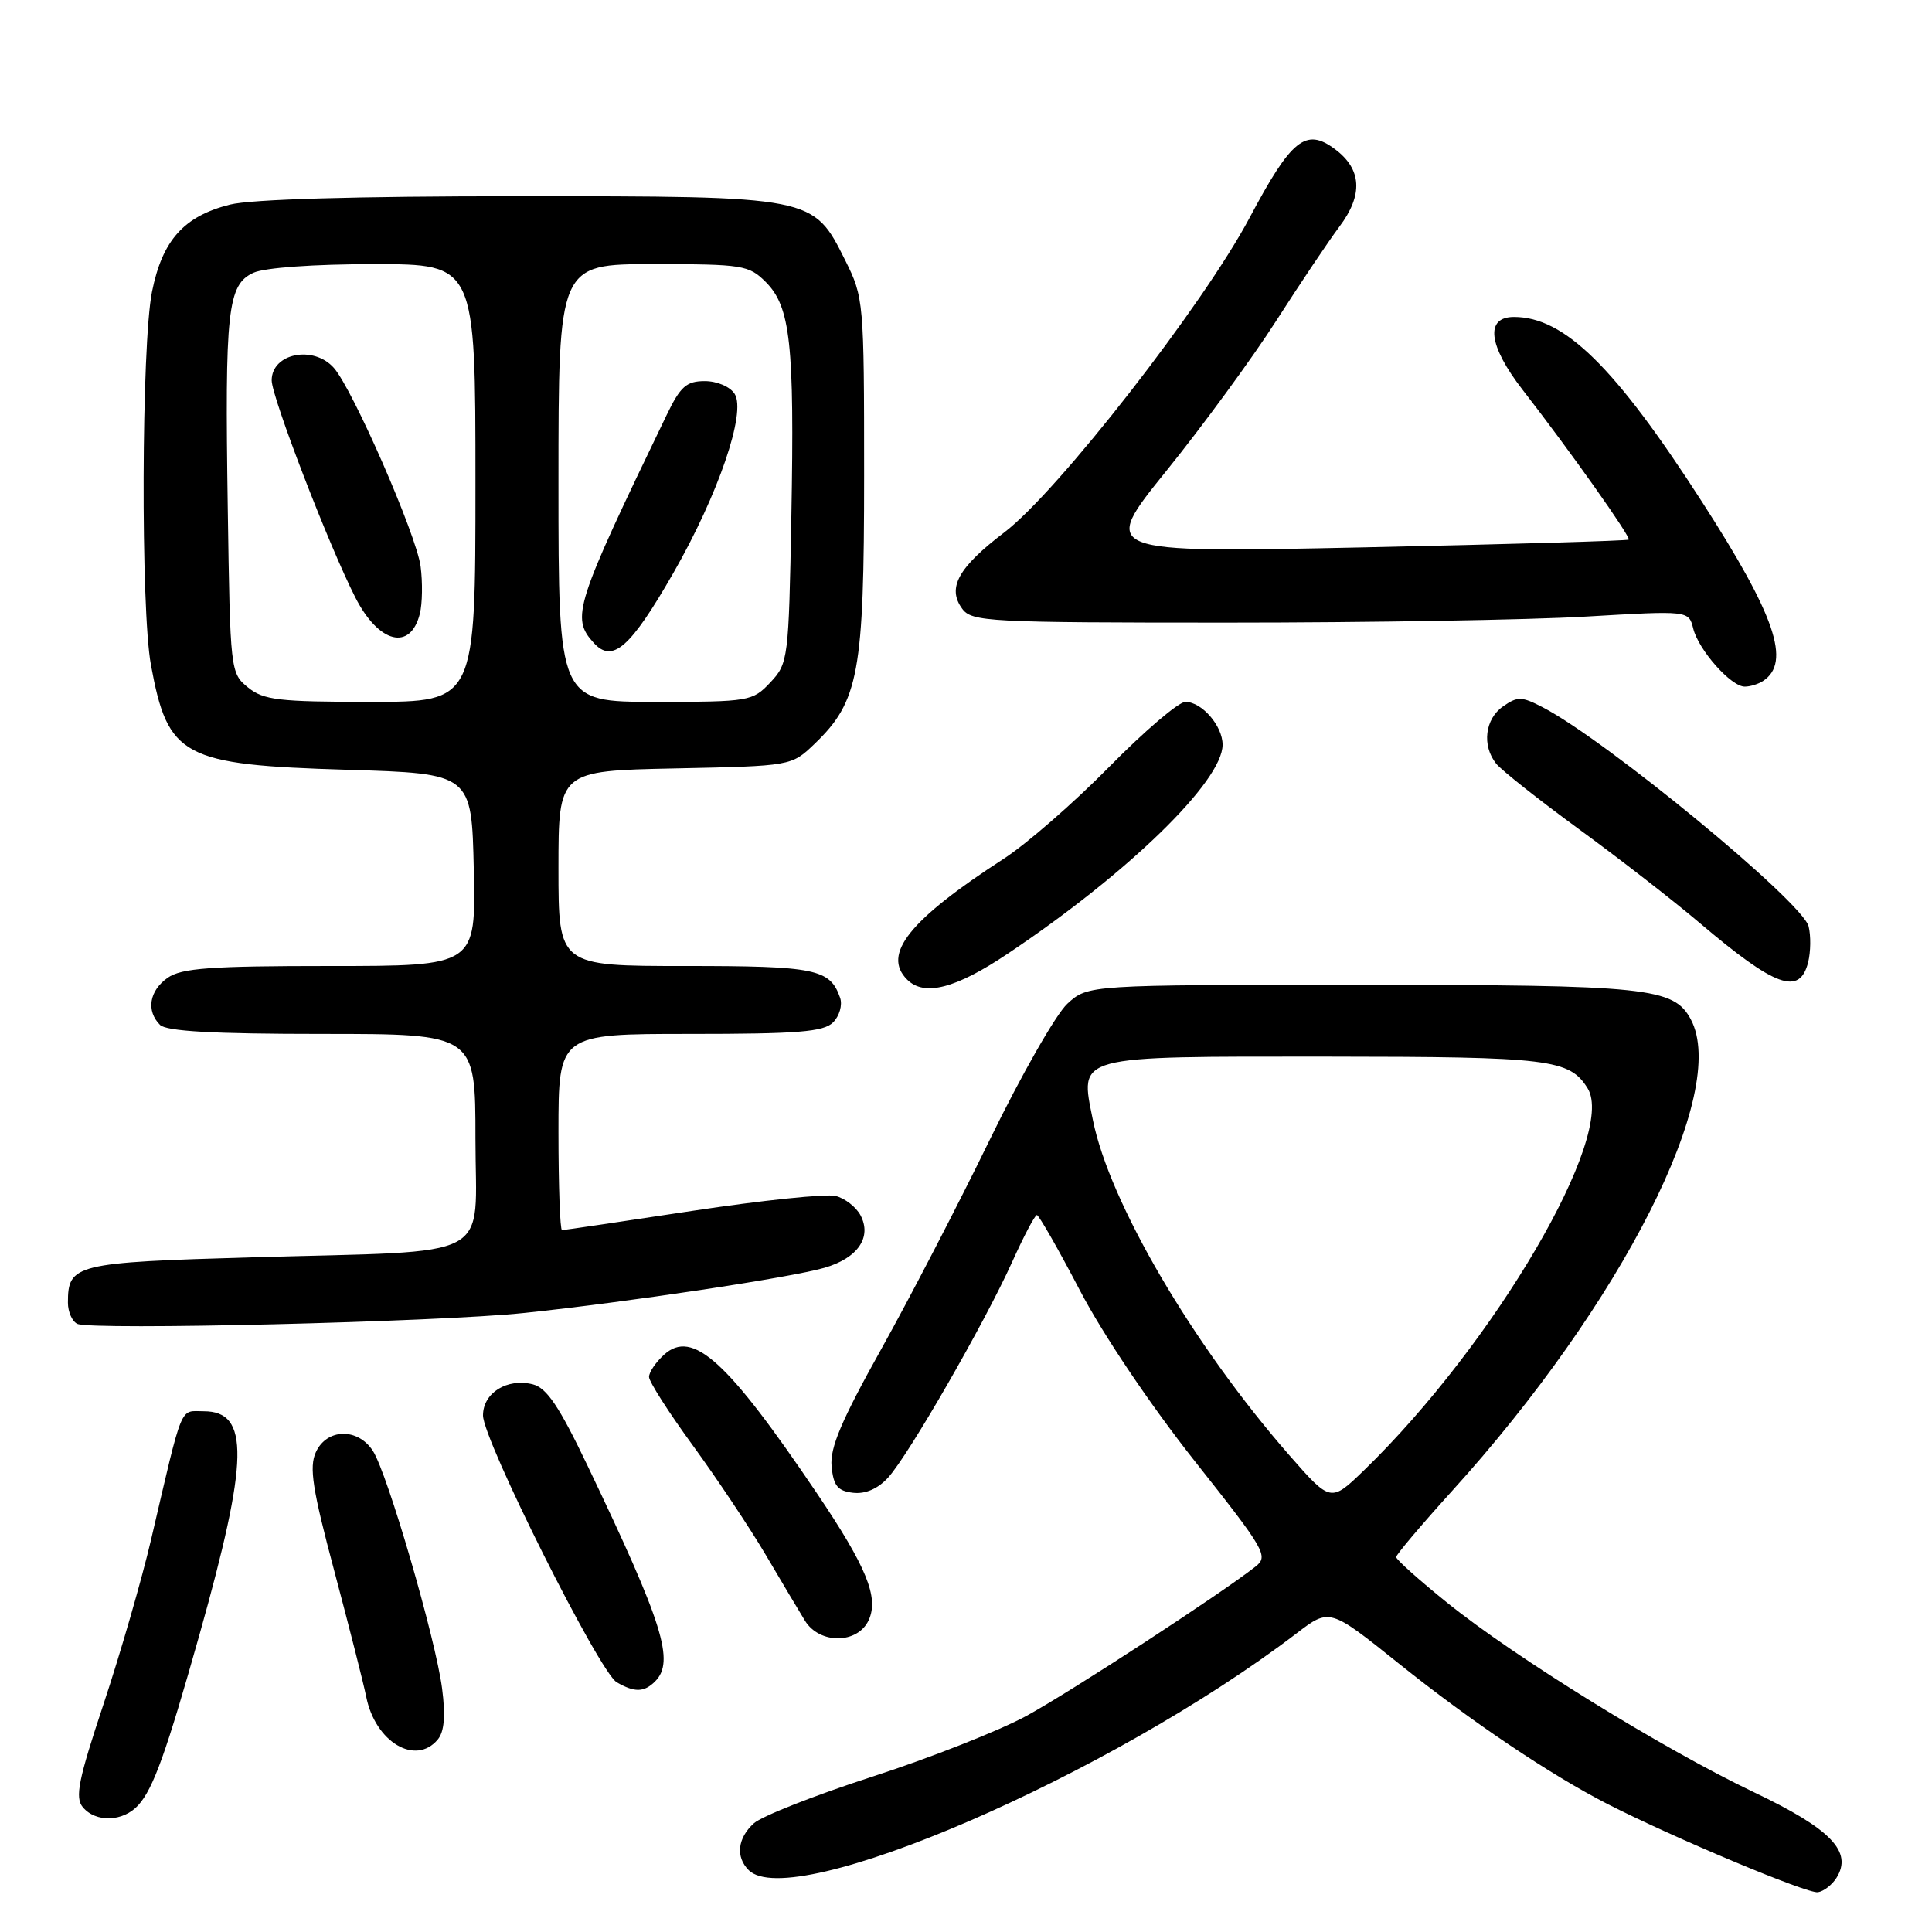 <?xml version="1.0" encoding="UTF-8" standalone="no"?>
<!DOCTYPE svg PUBLIC "-//W3C//DTD SVG 1.1//EN" "http://www.w3.org/Graphics/SVG/1.1/DTD/svg11.dtd" >
<svg xmlns="http://www.w3.org/2000/svg" xmlns:xlink="http://www.w3.org/1999/xlink" version="1.1" viewBox="0 0 256 256">
 <g >
 <path fill="currentColor"
d=" M 243.34 248.83 C 245.52 245.36 242.63 242.35 232.38 237.47 C 220.35 231.73 200.71 219.60 191.75 212.36 C 188.04 209.37 185.00 206.65 185.00 206.32 C 185.00 206.00 188.31 202.08 192.36 197.61 C 214.92 172.74 229.15 144.63 224.04 135.07 C 221.78 130.86 218.36 130.50 180.33 130.50 C 144.16 130.50 144.16 130.50 141.43 133.00 C 139.93 134.38 135.31 142.47 131.16 151.00 C 127.01 159.53 120.53 172.03 116.75 178.80 C 111.51 188.19 109.95 191.85 110.19 194.30 C 110.44 196.88 110.99 197.56 113.03 197.80 C 114.67 197.99 116.31 197.28 117.67 195.80 C 120.38 192.84 130.45 175.34 134.10 167.25 C 135.65 163.81 137.13 161.00 137.39 161.00 C 137.65 161.00 140.22 165.49 143.09 170.98 C 146.15 176.84 152.42 186.15 158.26 193.54 C 167.67 205.42 168.12 206.20 166.36 207.58 C 161.72 211.23 141.87 224.17 136.00 227.37 C 132.42 229.32 123.26 232.93 115.64 235.40 C 108.01 237.87 100.92 240.66 99.89 241.60 C 97.73 243.55 97.45 246.05 99.20 247.80 C 104.91 253.51 147.14 235.25 171.80 216.43 C 176.18 213.08 176.18 213.08 185.34 220.42 C 194.93 228.11 205.39 235.14 213.00 239.04 C 221.77 243.52 239.52 250.97 240.89 250.73 C 241.66 250.61 242.76 249.75 243.34 248.83 Z  M 18.32 239.20 C 20.32 236.99 22.04 232.18 26.44 216.57 C 32.97 193.36 33.09 187.00 27.00 187.00 C 23.76 187.00 24.31 185.64 20.02 204.00 C 18.80 209.22 15.98 218.99 13.75 225.71 C 10.38 235.83 9.91 238.18 10.97 239.46 C 12.69 241.53 16.32 241.41 18.32 239.20 Z  M 58.01 230.49 C 58.87 229.46 59.05 227.35 58.58 223.74 C 57.73 217.15 51.35 195.25 49.41 192.25 C 47.41 189.16 43.29 189.26 41.85 192.43 C 40.95 194.41 41.40 197.33 44.30 208.18 C 46.25 215.51 48.16 223.01 48.53 224.85 C 49.73 230.84 55.08 234.02 58.01 230.49 Z  M 86.80 222.80 C 89.44 220.16 87.88 215.17 77.88 194.27 C 74.09 186.34 72.45 183.90 70.59 183.43 C 67.18 182.58 64.00 184.57 64.00 187.55 C 64.00 190.79 79.42 221.57 81.72 222.91 C 84.08 224.28 85.35 224.25 86.80 222.80 Z  M 115.11 214.67 C 116.48 211.66 114.82 207.61 108.22 197.83 C 96.35 180.26 91.76 176.10 88.00 179.50 C 86.90 180.49 86.00 181.82 86.00 182.45 C 86.00 183.07 88.61 187.16 91.81 191.54 C 95.00 195.92 99.34 202.43 101.45 206.00 C 103.55 209.57 105.90 213.51 106.66 214.75 C 108.60 217.90 113.66 217.85 115.11 214.67 Z  M 69.50 173.97 C 83.24 172.53 104.71 169.30 109.24 167.99 C 113.67 166.71 115.57 163.93 114.01 161.01 C 113.42 159.92 111.94 158.77 110.72 158.47 C 109.49 158.16 100.94 159.05 91.71 160.45 C 82.48 161.85 74.72 163.00 74.47 163.00 C 74.21 163.00 74.00 157.15 74.00 150.00 C 74.00 137.00 74.00 137.00 91.43 137.00 C 105.73 137.00 109.13 136.73 110.39 135.47 C 111.23 134.63 111.65 133.17 111.32 132.22 C 109.99 128.39 108.10 128.00 90.81 128.00 C 74.00 128.00 74.00 128.00 74.00 115.07 C 74.00 102.14 74.00 102.14 89.44 101.82 C 104.87 101.50 104.87 101.50 107.92 98.58 C 113.80 92.94 114.50 89.15 114.50 63.00 C 114.50 39.93 114.45 39.41 112.00 34.50 C 107.74 25.97 107.90 26.00 68.69 26.00 C 47.18 26.00 33.28 26.40 30.47 27.11 C 24.36 28.65 21.51 31.83 20.14 38.66 C 18.74 45.65 18.63 80.75 20.00 88.11 C 22.25 100.32 24.16 101.34 46.00 102.00 C 62.50 102.50 62.50 102.50 62.78 115.25 C 63.06 128.00 63.06 128.00 43.75 128.00 C 27.90 128.00 24.05 128.28 22.22 129.56 C 19.78 131.27 19.34 133.94 21.20 135.80 C 22.05 136.65 28.24 137.00 42.70 137.00 C 63.00 137.00 63.00 137.00 63.00 150.87 C 63.00 167.32 66.12 165.66 33.50 166.60 C 9.92 167.28 9.00 167.51 9.00 172.61 C 9.00 173.83 9.56 175.10 10.25 175.42 C 12.13 176.29 58.03 175.18 69.50 173.97 Z  M 133.56 126.35 C 149.51 115.68 162.00 103.52 162.00 98.68 C 162.00 96.18 159.25 93.00 157.07 93.00 C 156.18 93.00 151.64 96.87 146.98 101.61 C 142.32 106.35 136.03 111.83 133.00 113.79 C 120.47 121.91 116.85 126.45 120.20 129.80 C 122.47 132.07 126.63 131.00 133.56 126.35 Z  M 239.59 127.50 C 239.93 126.12 239.96 123.99 239.65 122.75 C 238.84 119.50 212.80 98.05 204.40 93.71 C 201.63 92.27 201.07 92.26 199.15 93.61 C 196.76 95.28 196.34 98.79 198.25 101.19 C 198.94 102.05 203.87 105.96 209.22 109.87 C 214.57 113.77 221.77 119.37 225.22 122.30 C 235.25 130.81 238.47 131.97 239.59 127.50 Z  M 233.62 90.23 C 237.36 87.77 235.25 81.58 225.51 66.47 C 213.99 48.59 207.28 42.00 200.61 42.00 C 196.75 42.00 197.20 45.78 201.76 51.66 C 208.02 59.72 216.14 71.19 215.81 71.50 C 215.64 71.66 199.81 72.12 180.64 72.53 C 145.77 73.26 145.77 73.26 154.56 62.38 C 159.39 56.40 165.94 47.45 169.11 42.50 C 172.28 37.55 176.05 31.94 177.48 30.03 C 180.65 25.82 180.45 22.40 176.87 19.75 C 173.03 16.89 171.11 18.44 165.59 28.83 C 159.42 40.45 140.16 65.16 133.08 70.54 C 126.97 75.19 125.47 77.90 127.49 80.65 C 128.75 82.39 130.92 82.50 162.67 82.50 C 181.28 82.50 202.63 82.14 210.13 81.70 C 223.76 80.90 223.76 80.90 224.36 83.28 C 225.07 86.14 229.39 91.01 231.20 90.98 C 231.92 90.98 233.00 90.64 233.62 90.23 Z  M 170.82 192.80 C 158.05 178.19 147.00 159.32 144.81 148.39 C 143.07 139.76 142.18 140.00 175.94 140.01 C 205.40 140.03 207.96 140.34 210.37 144.21 C 214.22 150.38 198.02 178.07 180.76 194.80 C 176.33 199.09 176.33 199.09 170.82 192.80 Z  M 32.86 91.09 C 30.53 89.20 30.50 88.90 30.18 67.34 C 29.78 41.08 30.15 37.71 33.59 36.14 C 35.07 35.47 41.59 35.00 49.55 35.00 C 63.00 35.00 63.00 35.00 63.00 64.00 C 63.00 93.00 63.00 93.00 49.11 93.00 C 36.93 93.00 34.93 92.77 32.86 91.09 Z  M 55.63 81.33 C 55.97 79.98 56.01 77.15 55.73 75.03 C 55.17 70.85 46.75 51.59 44.24 48.75 C 41.54 45.70 36.00 46.81 36.00 50.40 C 36.00 52.61 43.60 72.34 47.09 79.18 C 50.19 85.25 54.38 86.30 55.63 81.33 Z  M 74.00 64.00 C 74.00 35.00 74.00 35.00 86.55 35.00 C 98.42 35.00 99.22 35.13 101.47 37.37 C 104.74 40.65 105.28 45.56 104.86 68.38 C 104.51 87.36 104.44 87.90 102.08 90.42 C 99.71 92.93 99.32 93.00 86.83 93.00 C 74.00 93.00 74.00 93.00 74.00 64.00 Z  M 89.23 75.91 C 95.17 65.54 98.90 54.66 97.35 52.20 C 96.75 51.24 95.02 50.50 93.39 50.50 C 90.95 50.50 90.16 51.21 88.33 55.00 C 76.16 80.22 75.64 81.84 78.67 85.18 C 81.15 87.93 83.53 85.85 89.23 75.91 Z "/>
</g>
</svg>